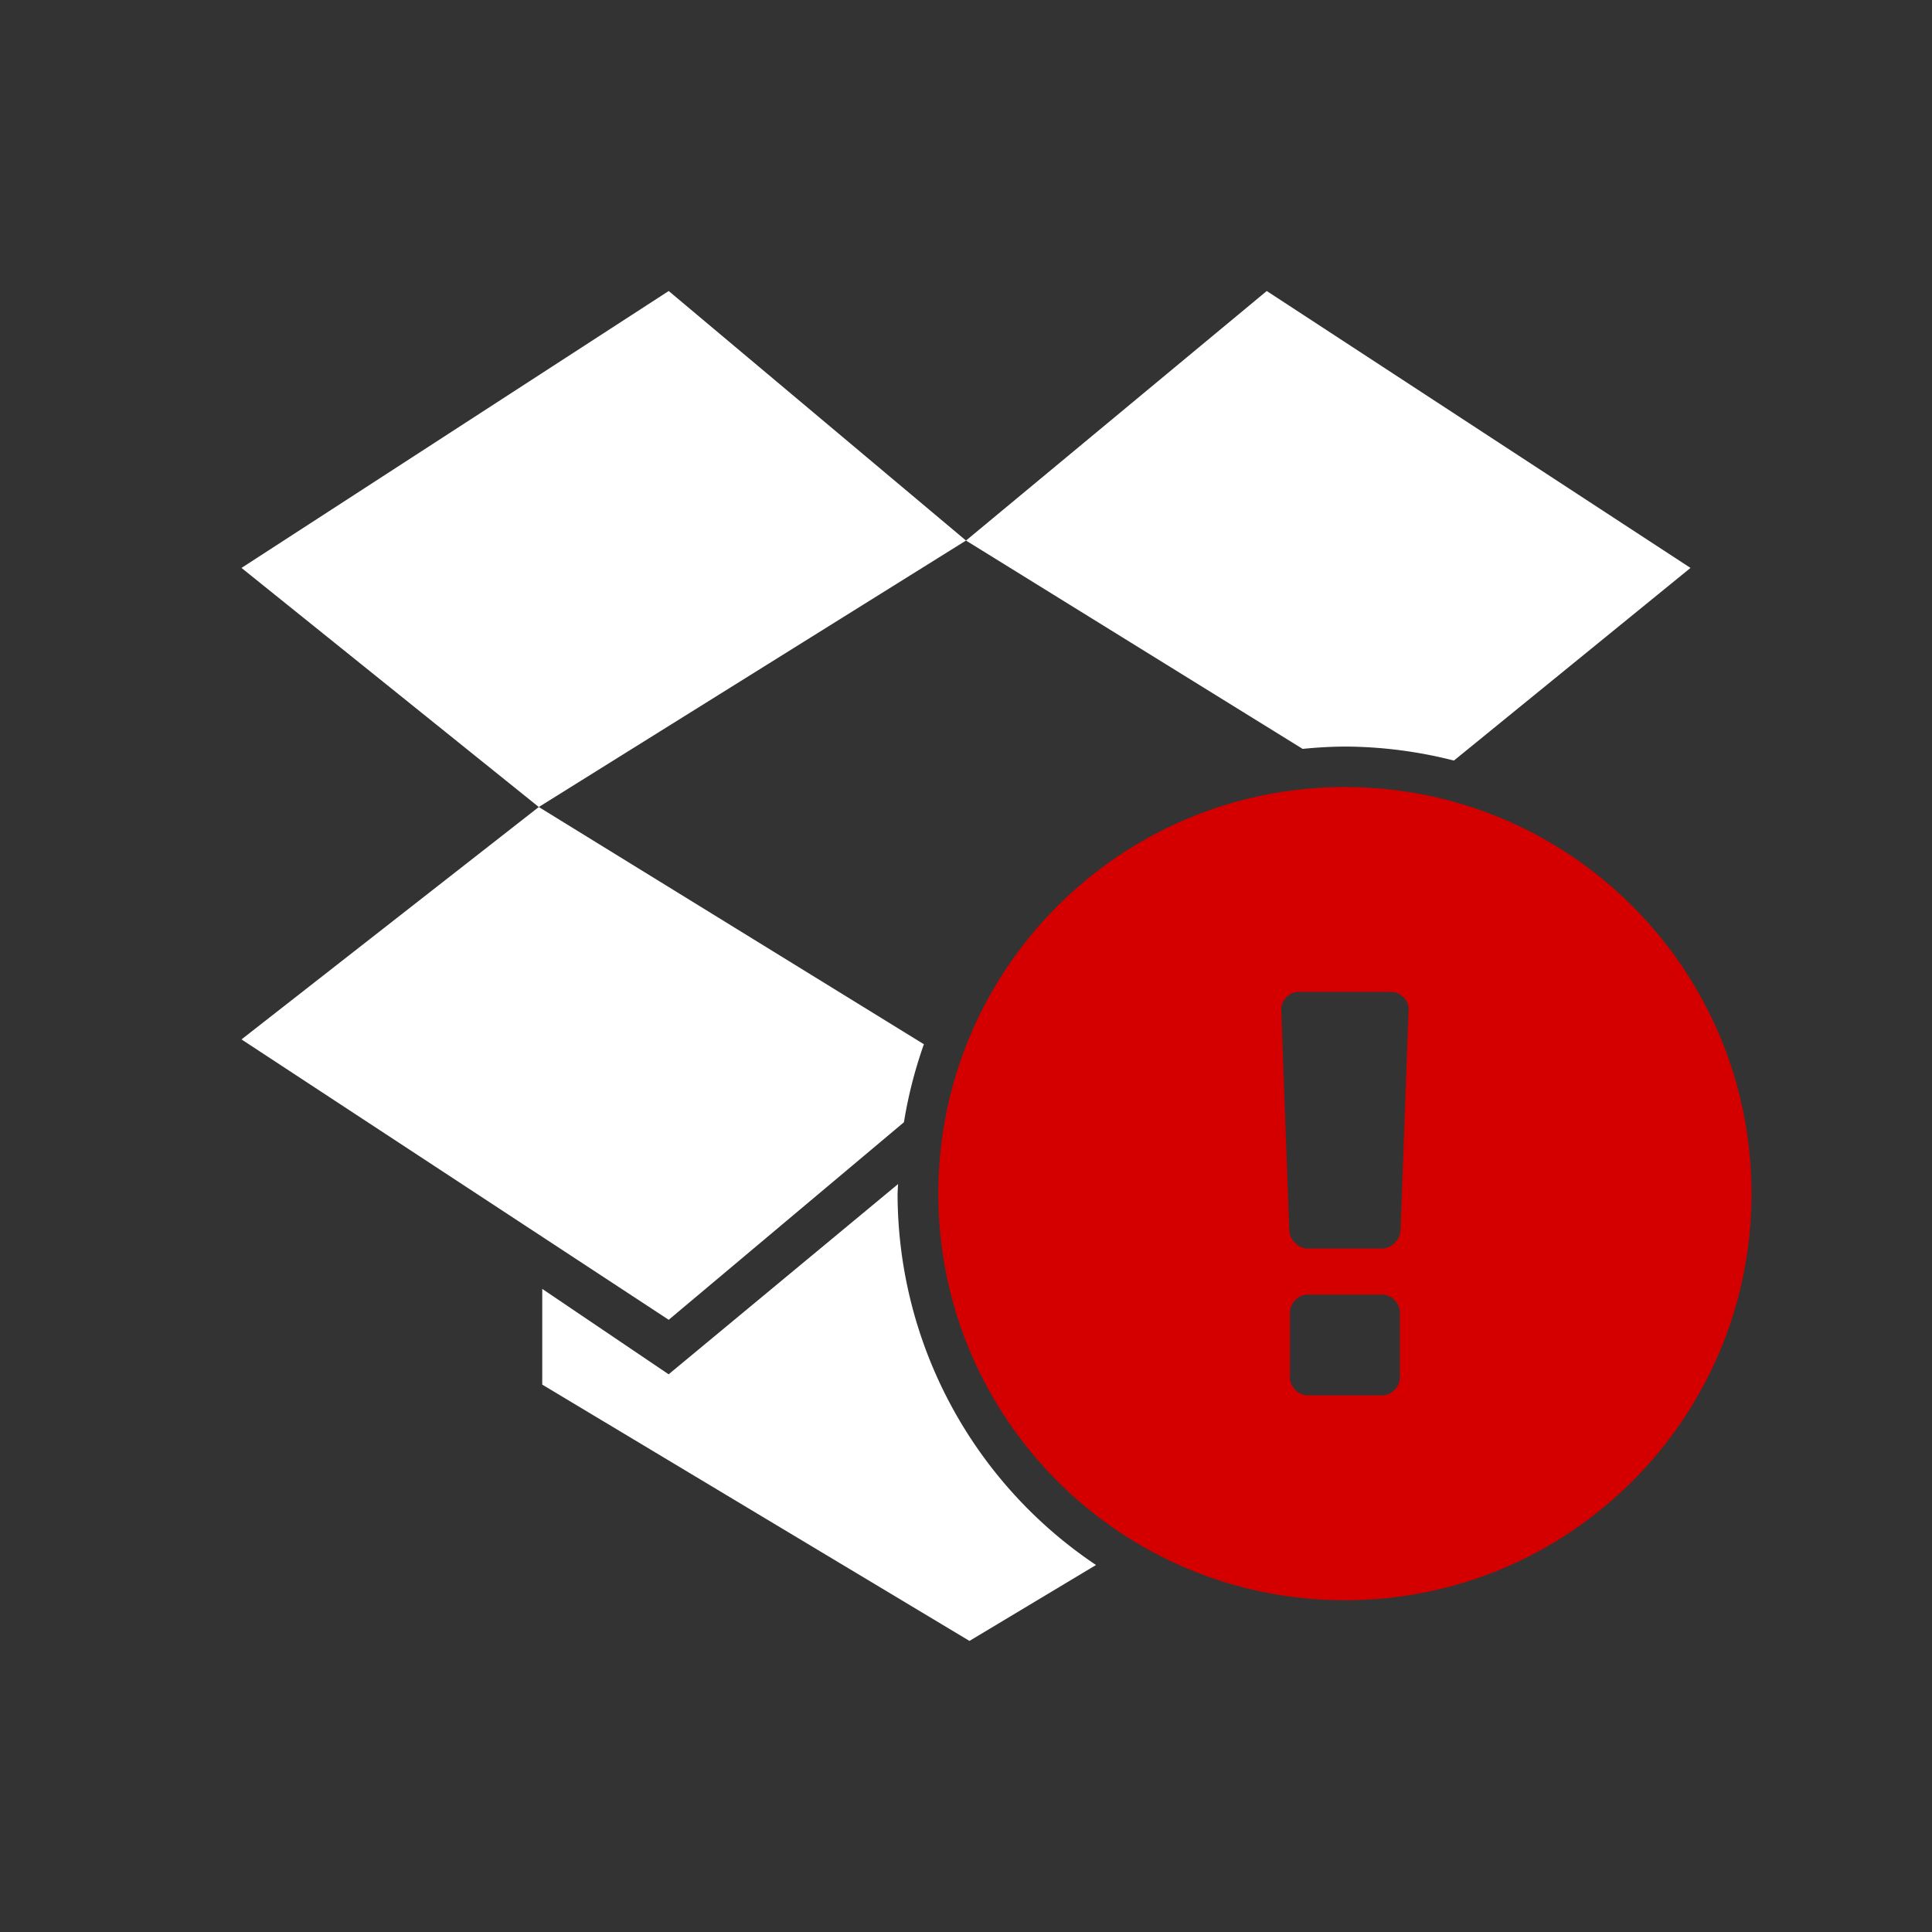 <?xml version="1.0" encoding="UTF-8" standalone="no"?>
<svg xmlns:dc="http://purl.org/dc/elements/1.1/" xmlns:cc="http://creativecommons.org/ns#" xmlns:rdf="http://www.w3.org/1999/02/22-rdf-syntax-ns#" xmlns:svg="http://www.w3.org/2000/svg" xmlns="http://www.w3.org/2000/svg" xmlns:sodipodi="http://sodipodi.sourceforge.net/DTD/sodipodi-0.dtd" xmlns:inkscape="http://www.inkscape.org/namespaces/inkscape" version="1.1" id="svg4151" viewBox="0 0 24 24" height="24" width="24" inkscape:version="0.91+devel+osxmenu r12922" sodipodi:docname="dropboxstatus-x.svg">
  <rect x="0" y="0" width="24" height="24" fill="#333333" stroke="none"/>
  <defs id="defs4153" />
	<g transform="translate(0,-290.65)" id="g7009" style="display:inline">
		<path style="fill:#ffffff;stroke-width:1" d="M 8.307,3.615 3,7.055 6.693,10.025 12,6.715 8.307,3.615 Z M 12,6.715 16.182,9.303 a 5.556,5.556 0 0 1 0.525,-0.029 5.556,5.556 0 0 1 1.354,0.174 L 21,7.055 15.736,3.615 12,6.715 Z M 6.693,10.025 3,12.912 8.307,16.395 11.229,13.941 a 5.556,5.556 0 0 1 0.248,-0.969 L 6.693,10.025 Z m 4.463,4.684 -2.85,2.363 -1.57,-1.061 0,1.189 5.307,3.184 1.572,-0.943 a 5.556,5.556 0 0 1 -2.465,-4.613 5.556,5.556 0 0 1 0.006,-0.119 z" transform="translate(0,290.65)" id="path7011" />
		<path id="path7013" transform="translate(0,290.65)" d="m 16.707,9.777 c -2.789,-1.05e-5 -5.051,2.261 -5.051,5.051 -10e-6,2.789 2.261,5.051 5.051,5.051 2.789,10e-6 5.051,-2.261 5.051,-5.051 10e-6,-2.789 -2.261,-5.051 -5.051,-5.051 z m -0.57,2.545 1.141,0 c 0.062,0 0.114,0.023 0.158,0.068 0.044,0.045 0.065,0.099 0.062,0.16 l -0.1,2.732 c -0.002,0.062 -0.028,0.115 -0.074,0.16 -0.046,0.045 -0.1,0.068 -0.162,0.068 l -0.91,0 c -0.062,0 -0.116,-0.023 -0.162,-0.068 -0.046,-0.045 -0.072,-0.098 -0.074,-0.16 l -0.1,-2.732 c -0.002,-0.062 0.019,-0.115 0.062,-0.16 0.044,-0.045 0.097,-0.068 0.158,-0.068 z m 0.115,3.76 0.91,0 c 0.062,0 0.115,0.021 0.16,0.066 0.045,0.045 0.068,0.099 0.068,0.16 l 0,0.799 c 0,0.062 -0.023,0.115 -0.068,0.16 -0.045,0.045 -0.098,0.066 -0.16,0.066 l -0.91,0 c -0.062,0 -0.115,-0.021 -0.16,-0.066 -0.045,-0.045 -0.068,-0.098 -0.068,-0.16 l 0,-0.799 c 0,-0.062 0.023,-0.115 0.068,-0.16 0.045,-0.045 0.098,-0.066 0.16,-0.066 z" style="fill:#d40000;stroke:none;stroke-width:1.002;stroke-linecap:round;stroke-linejoin:round;stroke-miterlimit:4;stroke-dasharray:none;stroke-opacity:1" />
	</g>
</svg>
